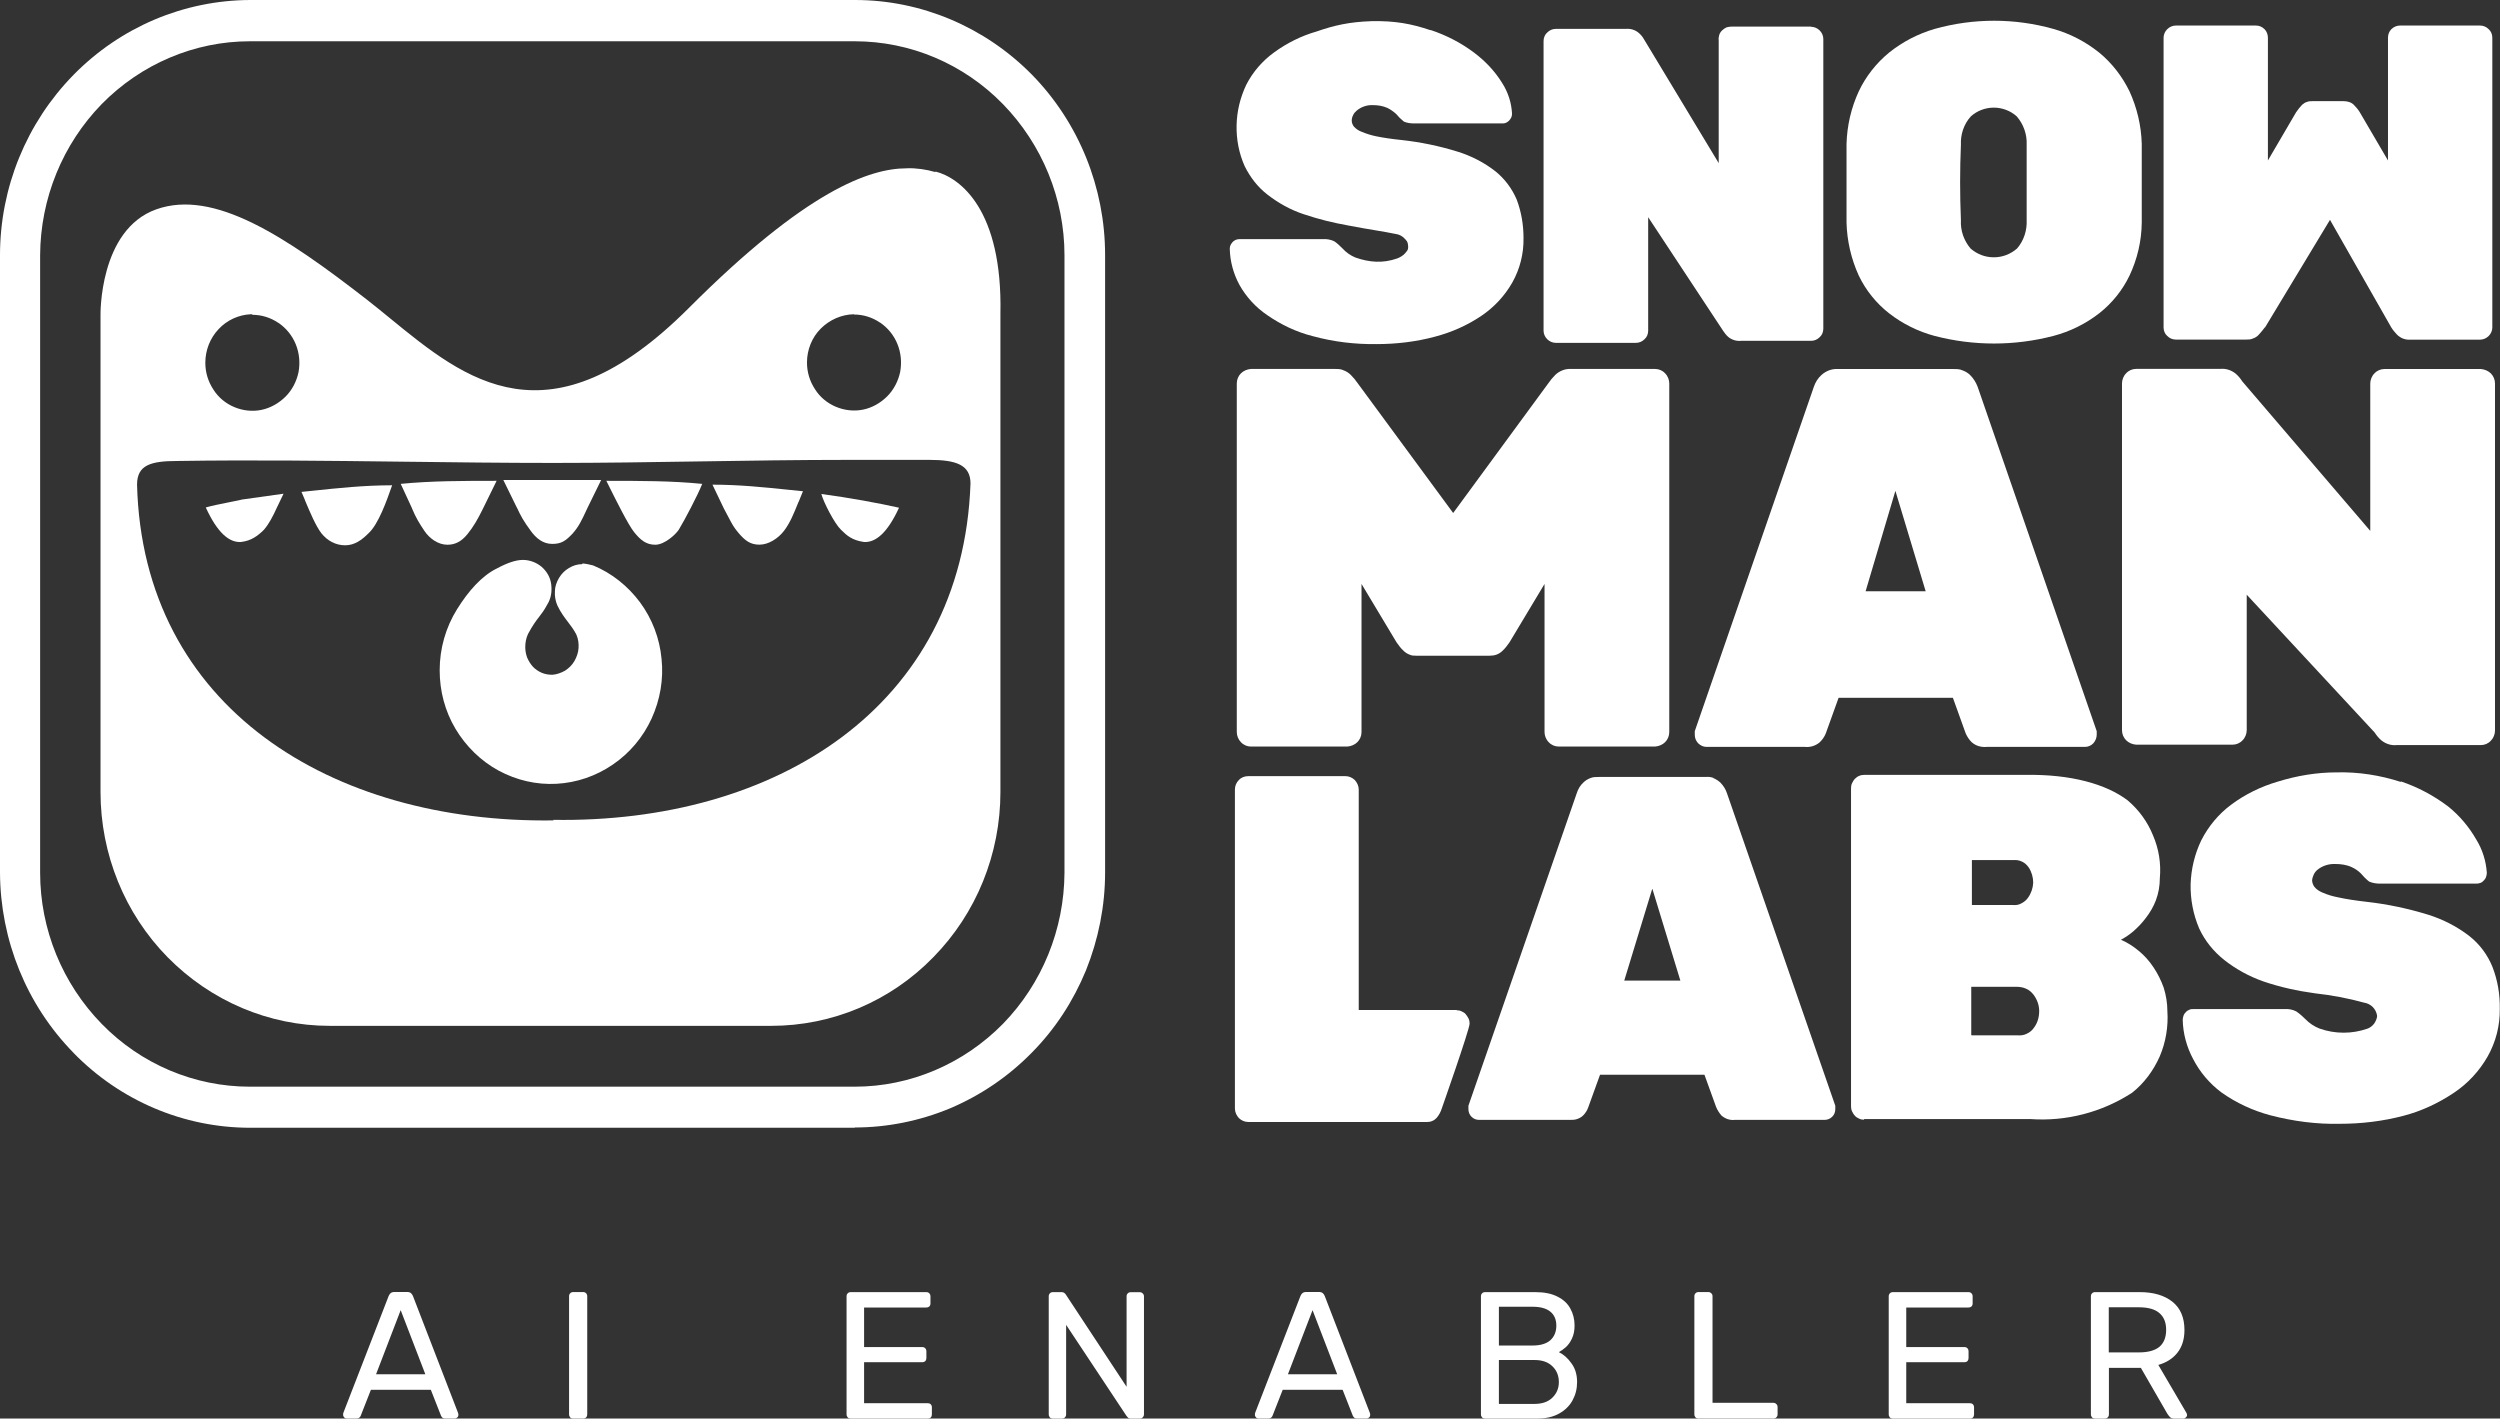 <svg width="178" height="101" viewBox="0 0 178 101" fill="none" xmlns="http://www.w3.org/2000/svg">
<rect x="0" y="0" width="178" height="101" fill="#333333" stroke="none"/>
<g clip-path="url(#clip0_176_3148)">
<path fill-rule="evenodd" clip-rule="evenodd" d="M140.304 17.695C139.823 17.125 139.577 16.411 139.617 15.673C139.542 13.873 139.542 12.069 139.617 10.31C139.582 9.576 139.823 8.838 140.324 8.287C140.77 7.881 141.366 7.663 141.958 7.663C142.549 7.663 143.146 7.881 143.592 8.287C144.073 8.838 144.333 9.571 144.298 10.31V15.673C144.333 16.406 144.093 17.145 143.612 17.695C143.146 18.101 142.569 18.32 141.958 18.32C141.346 18.32 140.77 18.101 140.304 17.695ZM152.493 10.25C152.458 8.947 152.157 7.678 151.621 6.503C151.1 5.437 150.378 4.501 149.466 3.747C148.498 2.974 147.386 2.389 146.193 2.057C143.441 1.284 140.524 1.284 137.753 2.057C136.565 2.404 135.467 2.974 134.5 3.747C133.588 4.501 132.846 5.437 132.345 6.503C131.803 7.678 131.508 8.947 131.473 10.25V15.856C131.508 17.16 131.808 18.448 132.345 19.623C132.846 20.669 133.588 21.591 134.5 22.305C135.467 23.058 136.58 23.608 137.753 23.92C140.524 24.639 143.421 24.639 146.193 23.92C147.381 23.608 148.498 23.058 149.466 22.305C150.378 21.586 151.12 20.669 151.621 19.623C152.177 18.448 152.478 17.16 152.493 15.856V10.25Z" fill="white"/>
<path d="M101.853 2.151C100.494 1.69 99.307 1.472 97.653 1.507C96.089 1.561 95.011 1.799 93.748 2.24C92.651 2.553 91.628 3.068 90.721 3.727C89.884 4.332 89.198 5.125 88.731 6.042C88.305 6.944 88.065 7.916 88.045 8.927C88.025 9.918 88.21 10.909 88.621 11.831C89.012 12.619 89.548 13.318 90.24 13.854C91.022 14.458 91.874 14.939 92.821 15.251C93.919 15.618 94.886 15.856 96.019 16.059C97.653 16.372 98.344 16.446 99.402 16.664C99.627 16.699 99.813 16.793 99.978 16.956C100.129 17.12 100.239 17.174 100.259 17.526C100.279 17.819 100.164 17.873 100.053 18.022C99.943 18.171 99.642 18.354 99.457 18.409C98.455 18.756 97.507 18.686 96.5 18.334C96.149 18.186 95.833 17.968 95.588 17.69C95.402 17.507 95.217 17.323 94.991 17.174C94.751 17.065 94.49 17.011 94.23 17.026H88.245C88.06 17.026 87.894 17.1 87.764 17.229C87.709 17.284 87.654 17.378 87.614 17.447C87.579 17.541 87.559 17.611 87.559 17.705C87.579 18.607 87.819 19.489 88.245 20.277C88.726 21.14 89.418 21.893 90.235 22.443C91.222 23.122 92.3 23.638 93.453 23.93C94.941 24.337 96.465 24.52 98.008 24.5C99.402 24.5 100.815 24.337 102.173 23.97C103.361 23.658 104.479 23.162 105.481 22.483C106.374 21.878 107.135 21.07 107.677 20.114C108.218 19.157 108.494 18.057 108.474 16.951C108.474 16.015 108.323 15.098 107.992 14.215C107.657 13.427 107.135 12.728 106.469 12.193C105.672 11.569 104.74 11.093 103.772 10.795C102.469 10.389 101.131 10.116 99.778 9.968C99.051 9.893 98.475 9.804 98.014 9.71C97.643 9.636 97.287 9.526 96.936 9.378C96.731 9.303 96.545 9.175 96.395 9.011C96.299 8.882 96.244 8.733 96.244 8.59C96.244 8.461 96.279 8.312 96.34 8.203C96.395 8.074 96.49 7.965 96.58 7.891C96.896 7.613 97.322 7.47 97.733 7.484C98.104 7.484 98.46 7.539 98.79 7.688C99.011 7.797 99.216 7.945 99.402 8.109C99.567 8.312 99.753 8.496 99.958 8.659C100.179 8.753 100.424 8.788 100.665 8.788H106.985C106.985 8.788 107.15 8.788 107.246 8.733C107.321 8.699 107.396 8.639 107.451 8.585C107.506 8.53 107.561 8.436 107.601 8.367C107.637 8.272 107.657 8.203 107.657 8.109C107.621 7.321 107.376 6.567 106.95 5.903C106.429 5.056 105.742 4.342 104.96 3.752C104.033 3.053 102.97 2.503 101.858 2.136L101.853 2.151Z" fill="white"/>
<path d="M170.932 55.672C169.464 55.196 167.92 54.954 166.376 54.993C164.943 54.993 163.535 55.231 162.176 55.652C160.988 55.999 159.851 56.554 158.868 57.288C157.976 57.947 157.25 58.815 156.733 59.826C156.267 60.797 156.007 61.863 155.972 62.949C155.951 64.034 156.157 65.115 156.583 66.111C156.994 66.993 157.605 67.746 158.367 68.351C159.204 69.01 160.151 69.526 161.154 69.878C162.342 70.284 163.59 70.557 164.833 70.725C166.005 70.854 167.173 71.072 168.306 71.385C168.547 71.419 168.772 71.533 168.937 71.697C169.103 71.86 169.218 72.084 169.253 72.341C169.233 72.544 169.143 72.728 169.033 72.891C168.902 73.055 168.752 73.169 168.567 73.238C167.469 73.625 166.261 73.625 165.163 73.238C164.773 73.09 164.422 72.852 164.141 72.559C163.936 72.356 163.73 72.173 163.489 72.009C163.229 71.88 162.948 71.826 162.673 71.846H156.167C156.072 71.846 155.961 71.846 155.871 71.9C155.776 71.935 155.686 71.994 155.631 72.064C155.556 72.138 155.5 72.212 155.465 72.321C155.43 72.415 155.41 72.525 155.41 72.614C155.43 73.585 155.691 74.542 156.152 75.404C156.633 76.341 157.325 77.149 158.157 77.774C159.214 78.527 160.407 79.077 161.65 79.409C163.269 79.831 164.938 80.054 166.612 80.014C168.136 80.014 169.659 79.831 171.128 79.444C172.411 79.112 173.619 78.542 174.716 77.808C175.704 77.149 176.521 76.267 177.112 75.236C177.708 74.19 178.004 73.01 177.984 71.821C178.004 70.81 177.834 69.799 177.463 68.842C177.112 67.979 176.551 67.226 175.829 66.656C174.957 65.977 173.949 65.462 172.892 65.129C171.458 64.688 169.99 64.376 168.526 64.212C167.689 64.118 167.023 64.009 166.517 63.9C166.126 63.826 165.735 63.717 165.364 63.553C165.143 63.459 164.938 63.335 164.788 63.147C164.692 63.018 164.637 62.869 164.622 62.706C164.622 62.557 164.677 62.413 164.732 62.284C164.788 62.155 164.883 62.027 164.993 61.937C165.344 61.645 165.81 61.496 166.276 61.516C166.667 61.516 167.073 61.571 167.429 61.734C167.669 61.843 167.895 61.992 168.08 62.175C168.266 62.393 168.451 62.582 168.677 62.765C168.917 62.874 169.198 62.914 169.459 62.914H176.335C176.43 62.914 176.521 62.894 176.616 62.859C176.711 62.825 176.781 62.765 176.841 62.696C176.917 62.621 176.972 62.547 177.007 62.438C177.042 62.344 177.062 62.235 177.062 62.145C177.007 61.298 176.746 60.475 176.3 59.757C175.779 58.854 175.112 58.066 174.31 57.422C173.288 56.649 172.155 56.044 170.947 55.638L170.927 55.672H170.932Z" fill="white"/>
<path d="M128.948 1.908C129.173 1.908 129.394 2.002 129.559 2.166C129.725 2.329 129.82 2.553 129.82 2.771V23.405C129.82 23.643 129.725 23.866 129.559 24.009C129.394 24.173 129.188 24.267 128.948 24.267H123.966C123.63 24.302 123.294 24.193 123.054 23.99C122.903 23.861 122.793 23.712 122.683 23.549L117.35 15.464V23.549C117.35 23.787 117.255 24.009 117.09 24.153C116.924 24.317 116.719 24.411 116.478 24.411H110.774C110.549 24.411 110.328 24.317 110.163 24.153C109.998 23.99 109.902 23.767 109.902 23.549V2.919C109.902 2.681 109.998 2.458 110.163 2.315C110.328 2.151 110.534 2.057 110.774 2.057H115.756C116.092 2.022 116.428 2.131 116.668 2.334C116.819 2.463 116.949 2.612 117.039 2.776L122.372 11.613V2.885C122.352 2.756 122.372 2.627 122.407 2.498C122.442 2.369 122.517 2.26 122.613 2.166C122.708 2.072 122.818 2.002 122.928 1.948C123.059 1.913 123.189 1.893 123.319 1.893H128.953V1.913L128.948 1.908Z" fill="white"/>
<path d="M103.465 36.525L110.232 27.301C110.382 27.083 110.547 26.879 110.733 26.696C110.883 26.547 111.069 26.438 111.254 26.364C111.439 26.29 111.665 26.255 111.865 26.27H117.85C118.11 26.27 118.371 26.379 118.556 26.582C118.742 26.765 118.852 27.043 118.852 27.301V52.123C118.852 52.401 118.742 52.658 118.556 52.842C118.371 53.025 118.11 53.134 117.85 53.154H110.973C110.713 53.154 110.452 53.045 110.267 52.842C110.081 52.658 109.971 52.381 109.971 52.123V41.576L107.48 45.729C107.33 45.947 107.164 46.17 106.959 46.354C106.848 46.463 106.698 46.557 106.548 46.611C106.397 46.666 106.232 46.686 106.067 46.686H100.844C100.679 46.686 100.508 46.686 100.363 46.611C100.213 46.557 100.067 46.463 99.952 46.354C99.746 46.17 99.581 45.947 99.431 45.729L96.94 41.576V52.123C96.94 52.401 96.829 52.658 96.644 52.842C96.459 53.025 96.198 53.134 95.937 53.154H89.061C88.8 53.154 88.54 53.045 88.354 52.842C88.169 52.658 88.059 52.381 88.059 52.123V27.301C88.059 27.023 88.169 26.77 88.354 26.582C88.54 26.399 88.8 26.29 89.061 26.27H95.045C95.251 26.27 95.471 26.27 95.657 26.364C95.862 26.438 96.028 26.547 96.178 26.696C96.363 26.879 96.529 27.083 96.679 27.301L103.465 36.525Z" fill="white"/>
<path d="M161.269 23.316L165.895 15.653L170.261 23.316C170.371 23.499 170.521 23.663 170.672 23.831C170.802 23.96 170.952 24.049 171.098 24.109C171.263 24.163 171.433 24.203 171.599 24.183H176.581C176.806 24.183 177.027 24.089 177.192 23.925C177.358 23.762 177.453 23.539 177.453 23.321V2.682C177.453 2.444 177.358 2.221 177.192 2.077C177.027 1.913 176.821 1.819 176.581 1.819H170.877C170.652 1.819 170.431 1.913 170.266 2.077C170.1 2.24 170.025 2.463 170.025 2.682V11.425L168.015 7.99C167.905 7.807 167.755 7.623 167.589 7.46C167.494 7.365 167.369 7.296 167.238 7.256C167.108 7.217 166.978 7.202 166.847 7.202H164.652C164.522 7.202 164.392 7.202 164.261 7.256C164.131 7.291 164.021 7.365 163.91 7.46C163.76 7.623 163.615 7.792 163.484 7.99L161.475 11.425V2.682C161.475 2.444 161.379 2.221 161.234 2.077C161.069 1.913 160.863 1.819 160.623 1.819H154.919C154.693 1.819 154.473 1.913 154.308 2.077C154.142 2.24 154.047 2.463 154.047 2.682V23.316C154.047 23.554 154.142 23.777 154.308 23.92C154.473 24.084 154.678 24.178 154.919 24.178H159.901C160.066 24.178 160.252 24.178 160.402 24.104C160.567 24.049 160.718 23.955 160.828 23.826C160.978 23.663 161.124 23.494 161.254 23.311H161.274L161.269 23.316Z" fill="white"/>
<path fill-rule="evenodd" clip-rule="evenodd" d="M137.107 42.096L134.952 34.949L132.832 42.096H137.107ZM139.097 26.275C139.318 26.275 139.523 26.275 139.728 26.369C139.934 26.443 140.119 26.552 140.27 26.701C140.51 26.939 140.696 27.236 140.811 27.549L149.286 52.059V52.317C149.286 52.535 149.191 52.758 149.046 52.921C148.895 53.085 148.675 53.179 148.449 53.179H141.443C141.257 53.199 141.072 53.179 140.886 53.125C140.701 53.07 140.535 52.976 140.385 52.847C140.2 52.664 140.069 52.46 139.959 52.222L139.047 49.685H130.907L129.995 52.222C129.9 52.46 129.755 52.664 129.569 52.847C129.419 52.976 129.253 53.065 129.068 53.125C128.883 53.179 128.697 53.199 128.512 53.179H121.505C121.279 53.179 121.079 53.085 120.909 52.921C120.758 52.758 120.668 52.555 120.668 52.317V52.059L129.143 27.549C129.253 27.217 129.439 26.924 129.685 26.701C129.85 26.552 130.035 26.443 130.226 26.369C130.431 26.295 130.637 26.26 130.857 26.275H139.112H139.097Z" fill="white"/>
<path d="M177.349 26.587C177.163 26.404 176.903 26.295 176.642 26.275H169.766C169.505 26.275 169.244 26.384 169.059 26.587C168.873 26.77 168.763 27.048 168.763 27.306V37.799L159.656 27.162C159.526 26.959 159.376 26.775 159.19 26.612C158.875 26.354 158.484 26.225 158.093 26.265H152.088C151.828 26.265 151.567 26.374 151.382 26.577C151.196 26.761 151.086 27.038 151.086 27.296V51.989C151.086 52.267 151.196 52.52 151.382 52.708C151.567 52.892 151.828 53.001 152.088 53.02H158.965C159.225 53.02 159.486 52.911 159.671 52.708C159.857 52.525 159.967 52.247 159.967 51.989V42.344L169.074 52.153C169.204 52.356 169.355 52.54 169.54 52.703C169.856 52.961 170.247 53.09 170.638 53.05H176.642C176.903 53.05 177.163 52.941 177.349 52.738C177.534 52.554 177.644 52.277 177.644 52.019V27.306C177.644 27.028 177.534 26.775 177.349 26.587Z" fill="white"/>
<path d="M103.708 71.93C103.839 71.93 103.949 71.95 104.059 72.004C104.17 72.059 104.285 72.113 104.355 72.207C104.43 72.301 104.505 72.41 104.561 72.519C104.616 72.629 104.636 72.757 104.636 72.886C104.636 73.293 102.646 78.948 102.646 78.948C102.571 79.186 102.44 79.424 102.275 79.607C102.18 79.702 102.09 79.771 101.979 79.811C101.869 79.865 101.739 79.885 101.629 79.885H88.878C88.638 79.885 88.397 79.791 88.207 79.607C88.041 79.424 87.926 79.186 87.926 78.928V56.217C87.926 55.96 88.021 55.722 88.207 55.538C88.372 55.355 88.617 55.261 88.878 55.261H95.79C96.03 55.261 96.271 55.355 96.461 55.538C96.627 55.722 96.742 55.96 96.742 56.217V71.91H103.729L103.708 71.93Z" fill="white"/>
<path fill-rule="evenodd" clip-rule="evenodd" d="M117.652 63.295L119.642 69.818H115.647L117.637 63.295H117.657H117.652ZM122.017 55.395C121.832 55.32 121.627 55.3 121.441 55.32H113.823C113.617 55.32 113.432 55.32 113.247 55.395C113.061 55.469 112.896 55.558 112.745 55.707C112.52 55.91 112.354 56.183 112.264 56.48L104.551 78.73V78.968C104.551 79.171 104.626 79.374 104.776 79.518C104.927 79.667 105.112 79.736 105.318 79.736H111.768C111.933 79.736 112.119 79.736 112.269 79.682C112.435 79.627 112.585 79.553 112.715 79.424C112.881 79.26 113.011 79.057 113.086 78.834L113.923 76.519H121.356L122.193 78.834C122.288 79.052 122.418 79.255 122.564 79.424C122.694 79.533 122.844 79.627 123.01 79.682C123.175 79.736 123.346 79.756 123.511 79.736H129.906C130.112 79.736 130.297 79.662 130.448 79.518C130.598 79.37 130.673 79.186 130.673 78.968V78.73L122.96 56.48C122.865 56.188 122.699 55.93 122.479 55.707C122.328 55.578 122.163 55.469 121.977 55.395H122.033H122.017Z" fill="white"/>
<path fill-rule="evenodd" clip-rule="evenodd" d="M140.394 73.714H143.611C143.852 73.734 144.092 73.714 144.298 73.605C144.518 73.511 144.709 73.347 144.839 73.144C145.08 72.812 145.19 72.411 145.19 71.984C145.19 71.558 145.04 71.157 144.779 70.81C144.629 70.626 144.463 70.478 144.238 70.388C144.032 70.294 143.792 70.26 143.571 70.26H140.353V73.694L140.388 73.714H140.394ZM144.764 62.854C144.764 62.468 144.654 62.081 144.448 61.769C144.318 61.586 144.168 61.437 143.967 61.348C143.782 61.253 143.556 61.219 143.356 61.239H140.399V64.436H143.3C143.506 64.455 143.726 64.436 143.912 64.326C144.097 64.232 144.263 64.108 144.393 63.92C144.619 63.608 144.744 63.241 144.764 62.854ZM132.72 79.722C132.59 79.722 132.48 79.702 132.369 79.647C132.259 79.593 132.144 79.538 132.074 79.444C131.978 79.35 131.923 79.241 131.868 79.132C131.813 79.023 131.793 78.894 131.793 78.765V56.128C131.793 55.999 131.813 55.871 131.868 55.761C131.923 55.653 131.978 55.543 132.074 55.449C132.169 55.355 132.259 55.286 132.369 55.246C132.48 55.191 132.61 55.172 132.72 55.172H144.208C147.425 55.117 149.951 55.816 151.495 56.991C152.292 57.67 152.908 58.517 153.299 59.489C153.71 60.446 153.876 61.491 153.78 62.537C153.78 63.072 153.685 63.603 153.5 64.099C153.334 64.54 153.089 64.961 152.793 65.347C152.532 65.695 152.237 66.007 151.901 66.304C151.62 66.542 151.325 66.745 151.009 66.909C151.475 67.112 151.881 67.37 152.272 67.697C152.683 68.029 153.034 68.43 153.329 68.872C153.625 69.313 153.871 69.808 154.056 70.324C154.222 70.854 154.317 71.424 154.317 71.979C154.392 73.08 154.206 74.205 153.775 75.211C153.329 76.222 152.663 77.124 151.806 77.803C149.651 79.201 147.105 79.86 144.558 79.677H132.735L132.715 79.712L132.72 79.722Z" fill="white"/>
<path d="M150.145 96.291H152.29C152.942 96.291 153.428 96.157 153.748 95.895C154.069 95.622 154.23 95.216 154.23 94.685C154.23 94.155 154.069 93.763 153.748 93.491C153.438 93.218 152.952 93.079 152.29 93.079H150.145V96.296V96.291ZM149.173 101C149.077 101 149.002 100.975 148.952 100.921C148.902 100.861 148.872 100.787 148.872 100.703V92.306C148.872 92.212 148.897 92.138 148.952 92.088C149.002 92.029 149.077 91.999 149.173 91.999H152.345C153.327 91.999 154.099 92.227 154.676 92.683C155.247 93.139 155.533 93.808 155.533 94.7C155.533 95.359 155.362 95.9 155.026 96.321C154.696 96.733 154.245 97.02 153.673 97.183L155.678 100.604C155.703 100.653 155.718 100.703 155.718 100.747C155.718 100.817 155.688 100.876 155.628 100.926C155.578 100.975 155.518 101.005 155.447 101.005H154.821C154.676 101.005 154.565 100.965 154.495 100.891C154.425 100.812 154.365 100.737 154.315 100.658L152.43 97.392H150.155V100.708C150.155 100.792 150.125 100.866 150.065 100.926C150.015 100.975 149.939 101.005 149.844 101.005H149.183L149.173 101ZM134.778 101C134.683 101 134.608 100.975 134.558 100.921C134.507 100.861 134.477 100.787 134.477 100.703V92.306C134.477 92.212 134.502 92.138 134.558 92.088C134.608 92.029 134.683 91.999 134.778 91.999H140.151C140.246 91.999 140.321 92.029 140.372 92.088C140.422 92.138 140.452 92.212 140.452 92.306V92.797C140.452 92.891 140.427 92.966 140.372 93.015C140.321 93.065 140.246 93.094 140.151 93.094H135.725V95.91H139.86C139.955 95.91 140.031 95.939 140.081 95.999C140.131 96.048 140.161 96.123 140.161 96.217V96.693C140.161 96.777 140.136 96.851 140.081 96.911C140.031 96.96 139.955 96.99 139.86 96.99H135.725V99.91H140.251C140.346 99.91 140.422 99.934 140.472 99.989C140.522 100.038 140.552 100.113 140.552 100.207V100.708C140.552 100.792 140.527 100.866 140.472 100.926C140.422 100.975 140.346 101.005 140.251 101.005H134.773L134.778 101ZM120.94 101C120.845 101 120.77 100.975 120.72 100.921C120.669 100.861 120.639 100.787 120.639 100.703V92.291C120.639 92.207 120.664 92.138 120.72 92.083C120.77 92.024 120.845 91.994 120.94 91.994H121.632C121.717 91.994 121.787 92.024 121.842 92.083C121.902 92.133 121.932 92.202 121.932 92.291V99.88H126.253C126.348 99.88 126.423 99.91 126.473 99.969C126.533 100.019 126.564 100.093 126.564 100.187V100.703C126.564 100.787 126.533 100.861 126.473 100.921C126.423 100.97 126.348 101 126.253 101H120.945H120.94ZM106.721 95.801H109.117C109.673 95.801 110.094 95.677 110.38 95.429C110.666 95.171 110.811 94.824 110.811 94.388C110.811 93.952 110.666 93.615 110.38 93.387C110.094 93.154 109.673 93.04 109.117 93.04H106.721V95.806V95.801ZM106.721 99.959H109.247C109.804 99.959 110.23 99.811 110.535 99.508C110.841 99.206 110.991 98.839 110.991 98.403C110.991 97.967 110.841 97.575 110.535 97.283C110.23 96.98 109.804 96.832 109.247 96.832H106.721V99.959ZM105.744 101C105.649 101 105.573 100.975 105.523 100.921C105.473 100.861 105.443 100.787 105.443 100.703V92.306C105.443 92.212 105.468 92.138 105.523 92.088C105.573 92.029 105.649 91.999 105.744 91.999H109.307C109.959 91.999 110.485 92.108 110.896 92.321C111.312 92.529 111.618 92.812 111.808 93.169C112.009 93.531 112.109 93.932 112.109 94.378C112.109 94.73 112.049 95.032 111.929 95.29C111.818 95.538 111.673 95.746 111.498 95.91C111.322 96.063 111.157 96.182 110.991 96.272C111.327 96.435 111.628 96.698 111.888 97.07C112.159 97.436 112.289 97.882 112.289 98.408C112.289 98.879 112.179 99.315 111.964 99.706C111.748 100.103 111.422 100.42 110.986 100.658C110.56 100.891 110.039 101.005 109.413 101.005H105.744V101ZM91.695 97.848H95.209L93.454 93.283L91.7 97.848H91.695ZM89.61 101C89.54 101 89.48 100.975 89.43 100.921C89.38 100.871 89.35 100.812 89.35 100.742C89.35 100.698 89.35 100.653 89.365 100.599L92.592 92.276C92.627 92.192 92.673 92.123 92.738 92.068C92.798 92.019 92.888 91.989 93.013 91.989H93.901C94.021 91.989 94.111 92.014 94.176 92.068C94.236 92.118 94.287 92.187 94.322 92.276L97.534 100.599C97.549 100.648 97.559 100.698 97.559 100.742C97.559 100.812 97.534 100.871 97.479 100.921C97.429 100.97 97.369 101 97.299 101H96.637C96.532 101 96.457 100.975 96.401 100.921C96.356 100.871 96.326 100.822 96.311 100.777L95.595 98.953H91.329L90.613 100.777C90.603 100.822 90.573 100.866 90.522 100.921C90.472 100.97 90.392 101 90.287 101H89.625H89.61ZM74.97 101C74.875 101 74.8 100.975 74.75 100.921C74.7 100.861 74.67 100.787 74.67 100.703V92.306C74.67 92.212 74.695 92.138 74.75 92.088C74.8 92.029 74.875 91.999 74.97 91.999H75.567C75.672 91.999 75.747 92.024 75.802 92.078C75.853 92.123 75.882 92.157 75.893 92.182L80.213 98.74V92.311C80.213 92.217 80.238 92.143 80.293 92.093C80.343 92.034 80.418 92.004 80.514 92.004H81.14C81.235 92.004 81.311 92.034 81.361 92.093C81.421 92.143 81.451 92.217 81.451 92.311V100.698C81.451 100.782 81.421 100.856 81.361 100.916C81.311 100.975 81.24 101.005 81.15 101.005H80.524C80.428 101.005 80.353 100.98 80.303 100.926C80.258 100.876 80.228 100.841 80.213 100.822L75.908 94.329V100.708C75.908 100.792 75.877 100.866 75.817 100.926C75.767 100.975 75.692 101.005 75.597 101.005H74.97V101ZM60.576 101C60.481 101 60.406 100.975 60.355 100.921C60.305 100.861 60.275 100.787 60.275 100.703V92.306C60.275 92.212 60.3 92.138 60.355 92.088C60.406 92.029 60.481 91.999 60.576 91.999H65.949C66.044 91.999 66.119 92.029 66.169 92.088C66.219 92.138 66.249 92.212 66.249 92.306V92.797C66.249 92.891 66.225 92.966 66.169 93.015C66.119 93.065 66.044 93.094 65.949 93.094H61.523V95.91H65.658C65.753 95.91 65.829 95.939 65.879 95.999C65.929 96.048 65.959 96.123 65.959 96.217V96.693C65.959 96.777 65.934 96.851 65.879 96.911C65.829 96.96 65.753 96.99 65.658 96.99H61.523V99.91H66.049C66.144 99.91 66.219 99.934 66.27 99.989C66.32 100.038 66.35 100.113 66.35 100.207V100.708C66.35 100.792 66.325 100.866 66.27 100.926C66.219 100.975 66.144 101.005 66.049 101.005H60.571L60.576 101ZM40.819 101C40.724 101 40.648 100.975 40.598 100.921C40.548 100.861 40.518 100.787 40.518 100.703V92.291C40.518 92.207 40.543 92.138 40.598 92.083C40.648 92.024 40.724 91.994 40.819 91.994H41.511C41.606 91.994 41.681 92.024 41.731 92.083C41.781 92.133 41.811 92.202 41.811 92.291V100.703C41.811 100.787 41.786 100.861 41.731 100.921C41.681 100.97 41.606 101 41.511 101H40.819ZM26.77 97.848H30.284L28.529 93.283L26.775 97.848H26.77ZM24.69 101C24.62 101 24.56 100.975 24.51 100.921C24.46 100.871 24.43 100.812 24.43 100.742C24.43 100.698 24.43 100.653 24.445 100.599L27.672 92.276C27.707 92.192 27.753 92.123 27.818 92.068C27.878 92.019 27.968 91.989 28.093 91.989H28.981C29.101 91.989 29.191 92.014 29.256 92.068C29.316 92.118 29.366 92.187 29.402 92.276L32.614 100.599C32.629 100.648 32.639 100.698 32.639 100.742C32.639 100.812 32.614 100.871 32.559 100.921C32.509 100.97 32.449 101 32.379 101H31.717C31.612 101 31.537 100.975 31.482 100.921C31.436 100.871 31.406 100.822 31.391 100.777L30.675 98.953H26.409L25.693 100.777C25.683 100.822 25.653 100.866 25.602 100.921C25.552 100.97 25.472 101 25.367 101H24.705H24.69Z" fill="white"/>
<path d="M41.479 40.118C41.735 40.138 41.99 40.198 42.226 40.257C43.564 40.807 44.707 41.729 45.569 42.884C46.436 44.059 46.967 45.452 47.102 46.904C47.258 48.356 47.002 49.824 46.396 51.157C45.784 52.49 44.842 53.61 43.639 54.433C42.441 55.256 41.063 55.727 39.625 55.806C38.186 55.885 36.773 55.553 35.495 54.864C34.237 54.18 33.174 53.139 32.427 51.885C31.681 50.631 31.305 49.199 31.305 47.727C31.305 46.175 31.736 44.669 32.543 43.375C33.35 42.081 34.312 40.981 35.414 40.456C36.101 40.084 36.733 39.866 37.224 39.866C37.715 39.866 38.186 40.044 38.562 40.356C38.938 40.688 39.194 41.12 39.249 41.63C39.309 42.141 39.229 42.632 38.953 43.063C38.752 43.444 38.582 43.663 38.397 43.905C38.176 44.188 37.935 44.505 37.595 45.139C37.459 45.432 37.399 45.749 37.399 46.061C37.399 46.314 37.439 46.572 37.535 46.825C37.635 47.058 37.77 47.276 37.946 47.474C38.121 47.653 38.342 47.806 38.577 47.905C38.813 48.004 39.068 48.044 39.324 48.044C39.64 48.024 39.955 47.905 40.231 47.752C40.507 47.573 40.742 47.34 40.898 47.068C41.053 46.795 41.173 46.478 41.193 46.146C41.213 45.814 41.173 45.496 41.038 45.184C40.858 44.832 40.652 44.565 40.441 44.287C40.191 43.96 39.925 43.613 39.685 43.107C39.549 42.795 39.489 42.458 39.509 42.106C39.509 41.774 39.63 41.437 39.805 41.145C39.98 40.852 40.216 40.614 40.512 40.441C40.807 40.262 41.123 40.168 41.454 40.168L41.474 40.128L41.479 40.118Z" fill="white"/>
<path d="M61.473 38.587C62.36 38.666 63.202 37.903 64.009 36.153H64.029C62.455 35.801 60.525 35.449 58.48 35.172C58.636 35.762 59.423 37.288 59.879 37.72C60.31 38.151 60.686 38.463 61.473 38.582V38.587Z" fill="white"/>
<path d="M17.197 38.587C16.31 38.666 15.468 37.903 14.661 36.153V36.133H14.641C15.117 36 15.638 35.896 16.189 35.786C16.53 35.717 16.886 35.648 17.257 35.563L20.189 35.152L19.718 36.133C19.422 36.783 19.146 37.308 18.791 37.72C18.36 38.151 17.883 38.503 17.197 38.582V38.587Z" fill="white"/>
<path d="M21.721 35.623C21.635 35.415 21.55 35.212 21.465 35.023C21.745 34.993 22.036 34.964 22.332 34.934C24.041 34.755 25.941 34.552 27.92 34.552C27.509 35.727 26.938 37.318 26.246 37.962C25.755 38.453 25.244 38.825 24.572 38.825C23.901 38.825 23.294 38.493 22.878 37.962C22.482 37.442 22.081 36.495 21.715 35.623H21.721Z" fill="white"/>
<path d="M29.339 36.198L28.532 34.453H28.512C30.717 34.235 33.038 34.235 35.358 34.235L34.396 36.198C34.02 36.961 33.709 37.511 33.273 38.042C32.842 38.572 32.386 38.785 31.855 38.785C31.188 38.785 30.577 38.334 30.221 37.804C29.865 37.273 29.609 36.862 29.334 36.198H29.339Z" fill="white"/>
<path d="M36.798 36.138L35.836 34.175H42.803L41.84 36.138L41.745 36.342C41.409 37.06 41.209 37.496 40.758 38.002C40.287 38.493 39.991 38.726 39.319 38.726C38.648 38.726 38.157 38.314 37.766 37.764C37.294 37.115 37.099 36.783 36.803 36.138H36.798Z" fill="white"/>
<path d="M48.344 37.69C48.755 37.006 49.662 35.296 49.998 34.453C47.873 34.235 45.553 34.235 43.172 34.235C43.217 34.319 43.272 34.433 43.337 34.567C43.803 35.504 44.746 37.407 45.162 37.903C45.593 38.433 45.989 38.785 46.655 38.785C47.322 38.785 48.129 38.042 48.349 37.685L48.344 37.69Z" fill="white"/>
<path d="M56.861 35.737C56.951 35.509 57.052 35.266 57.162 34.998L57.182 34.978C56.816 34.944 56.44 34.904 56.064 34.864C54.385 34.691 52.621 34.508 50.727 34.508L51.533 36.193C51.669 36.441 51.774 36.644 51.864 36.817C52.115 37.298 52.245 37.551 52.576 37.938C53.027 38.468 53.403 38.78 54.069 38.78C54.736 38.78 55.408 38.329 55.819 37.799C56.255 37.224 56.505 36.599 56.856 35.732L56.861 35.737Z" fill="white"/>
<path fill-rule="evenodd" clip-rule="evenodd" d="M9.758 34.513C10.169 50.374 23.611 58.631 39.409 58.413L39.389 58.373C55.166 58.631 68.528 50.379 69.1 34.428C69.1 33.095 68.077 32.743 66.168 32.743H60.364C56.86 32.743 53.342 32.798 49.828 32.852C46.335 32.907 42.852 32.961 39.409 32.961C35.965 32.961 32.257 32.917 28.673 32.872C23.3 32.807 17.927 32.738 12.63 32.822C10.72 32.822 9.758 33.115 9.758 34.508V34.513ZM19.812 22.984C19.261 22.612 18.629 22.414 17.962 22.414V22.374H17.862C16.995 22.414 16.168 22.785 15.562 23.435C14.95 24.084 14.619 24.946 14.619 25.829C14.619 26.513 14.815 27.162 15.191 27.732C15.547 28.302 16.078 28.733 16.684 28.986C17.291 29.239 17.962 29.318 18.614 29.184C19.265 29.046 19.852 28.713 20.328 28.242C20.799 27.772 21.115 27.162 21.255 26.498C21.376 25.829 21.315 25.145 21.06 24.515C20.804 23.886 20.373 23.36 19.822 22.984H19.812ZM62.649 22.964C62.098 22.592 61.466 22.394 60.8 22.394V22.374C59.913 22.394 59.071 22.765 58.439 23.395C57.808 24.024 57.457 24.907 57.457 25.809C57.457 26.493 57.652 27.142 58.028 27.712C58.384 28.282 58.915 28.713 59.522 28.966C60.133 29.219 60.8 29.298 61.451 29.165C62.103 29.031 62.689 28.694 63.165 28.223C63.636 27.752 63.952 27.142 64.093 26.478C64.213 25.809 64.153 25.125 63.897 24.495C63.642 23.866 63.211 23.34 62.659 22.964H62.649ZM64.559 11.98C65.245 11.96 65.937 12.059 66.604 12.253V12.213C68.373 12.664 71.385 14.939 71.23 22.329V56.391C71.23 60.802 69.516 65.04 66.448 68.158C63.396 71.295 59.246 73.04 54.916 73.04H23.471C19.14 73.04 15.01 71.275 11.938 68.158C8.871 65.04 7.157 60.802 7.157 56.391V22.453C7.157 22.453 7.036 16.357 11.131 14.904C15.226 13.452 20.298 16.808 26.127 21.338C26.673 21.764 27.22 22.21 27.771 22.661C33.134 27.048 39.078 31.91 49.067 21.908C57.432 13.536 61.937 11.985 64.554 11.985L64.559 11.98Z" fill="white"/>
<path fill-rule="evenodd" clip-rule="evenodd" d="M7.242 7.41C10.034 4.565 13.833 2.939 17.788 2.939H60.86C64.815 2.939 68.614 4.545 71.406 7.41C74.197 10.275 75.791 14.136 75.791 18.176V62.136C75.771 66.175 74.197 70.036 71.406 72.901C68.609 75.746 64.815 77.372 60.86 77.372H17.788C13.833 77.372 10.034 75.766 7.242 72.901C4.446 70.036 2.857 66.175 2.857 62.136V18.176C2.877 14.136 4.451 10.275 7.242 7.41ZM5.232 74.963C8.555 78.373 13.081 80.296 17.808 80.296H60.86V80.277C63.181 80.277 65.506 79.806 67.667 78.904C69.832 77.982 71.796 76.648 73.45 74.963C75.124 73.278 76.422 71.275 77.325 69.08C78.212 66.864 78.683 64.51 78.683 62.121V18.156C78.683 13.353 76.813 8.724 73.47 5.313C70.127 1.923 65.602 0 60.875 0H17.808C13.086 0.02 8.58 1.923 5.232 5.333C1.89 8.743 0 13.353 0 18.176V62.116C0.02 66.939 1.89 71.548 5.232 74.958V74.963Z" fill="white"/>
</g>
<defs>
<clipPath id="clip0_176_3148">
<rect width="178" height="101" fill="white"/>
</clipPath>
</defs>
</svg>
